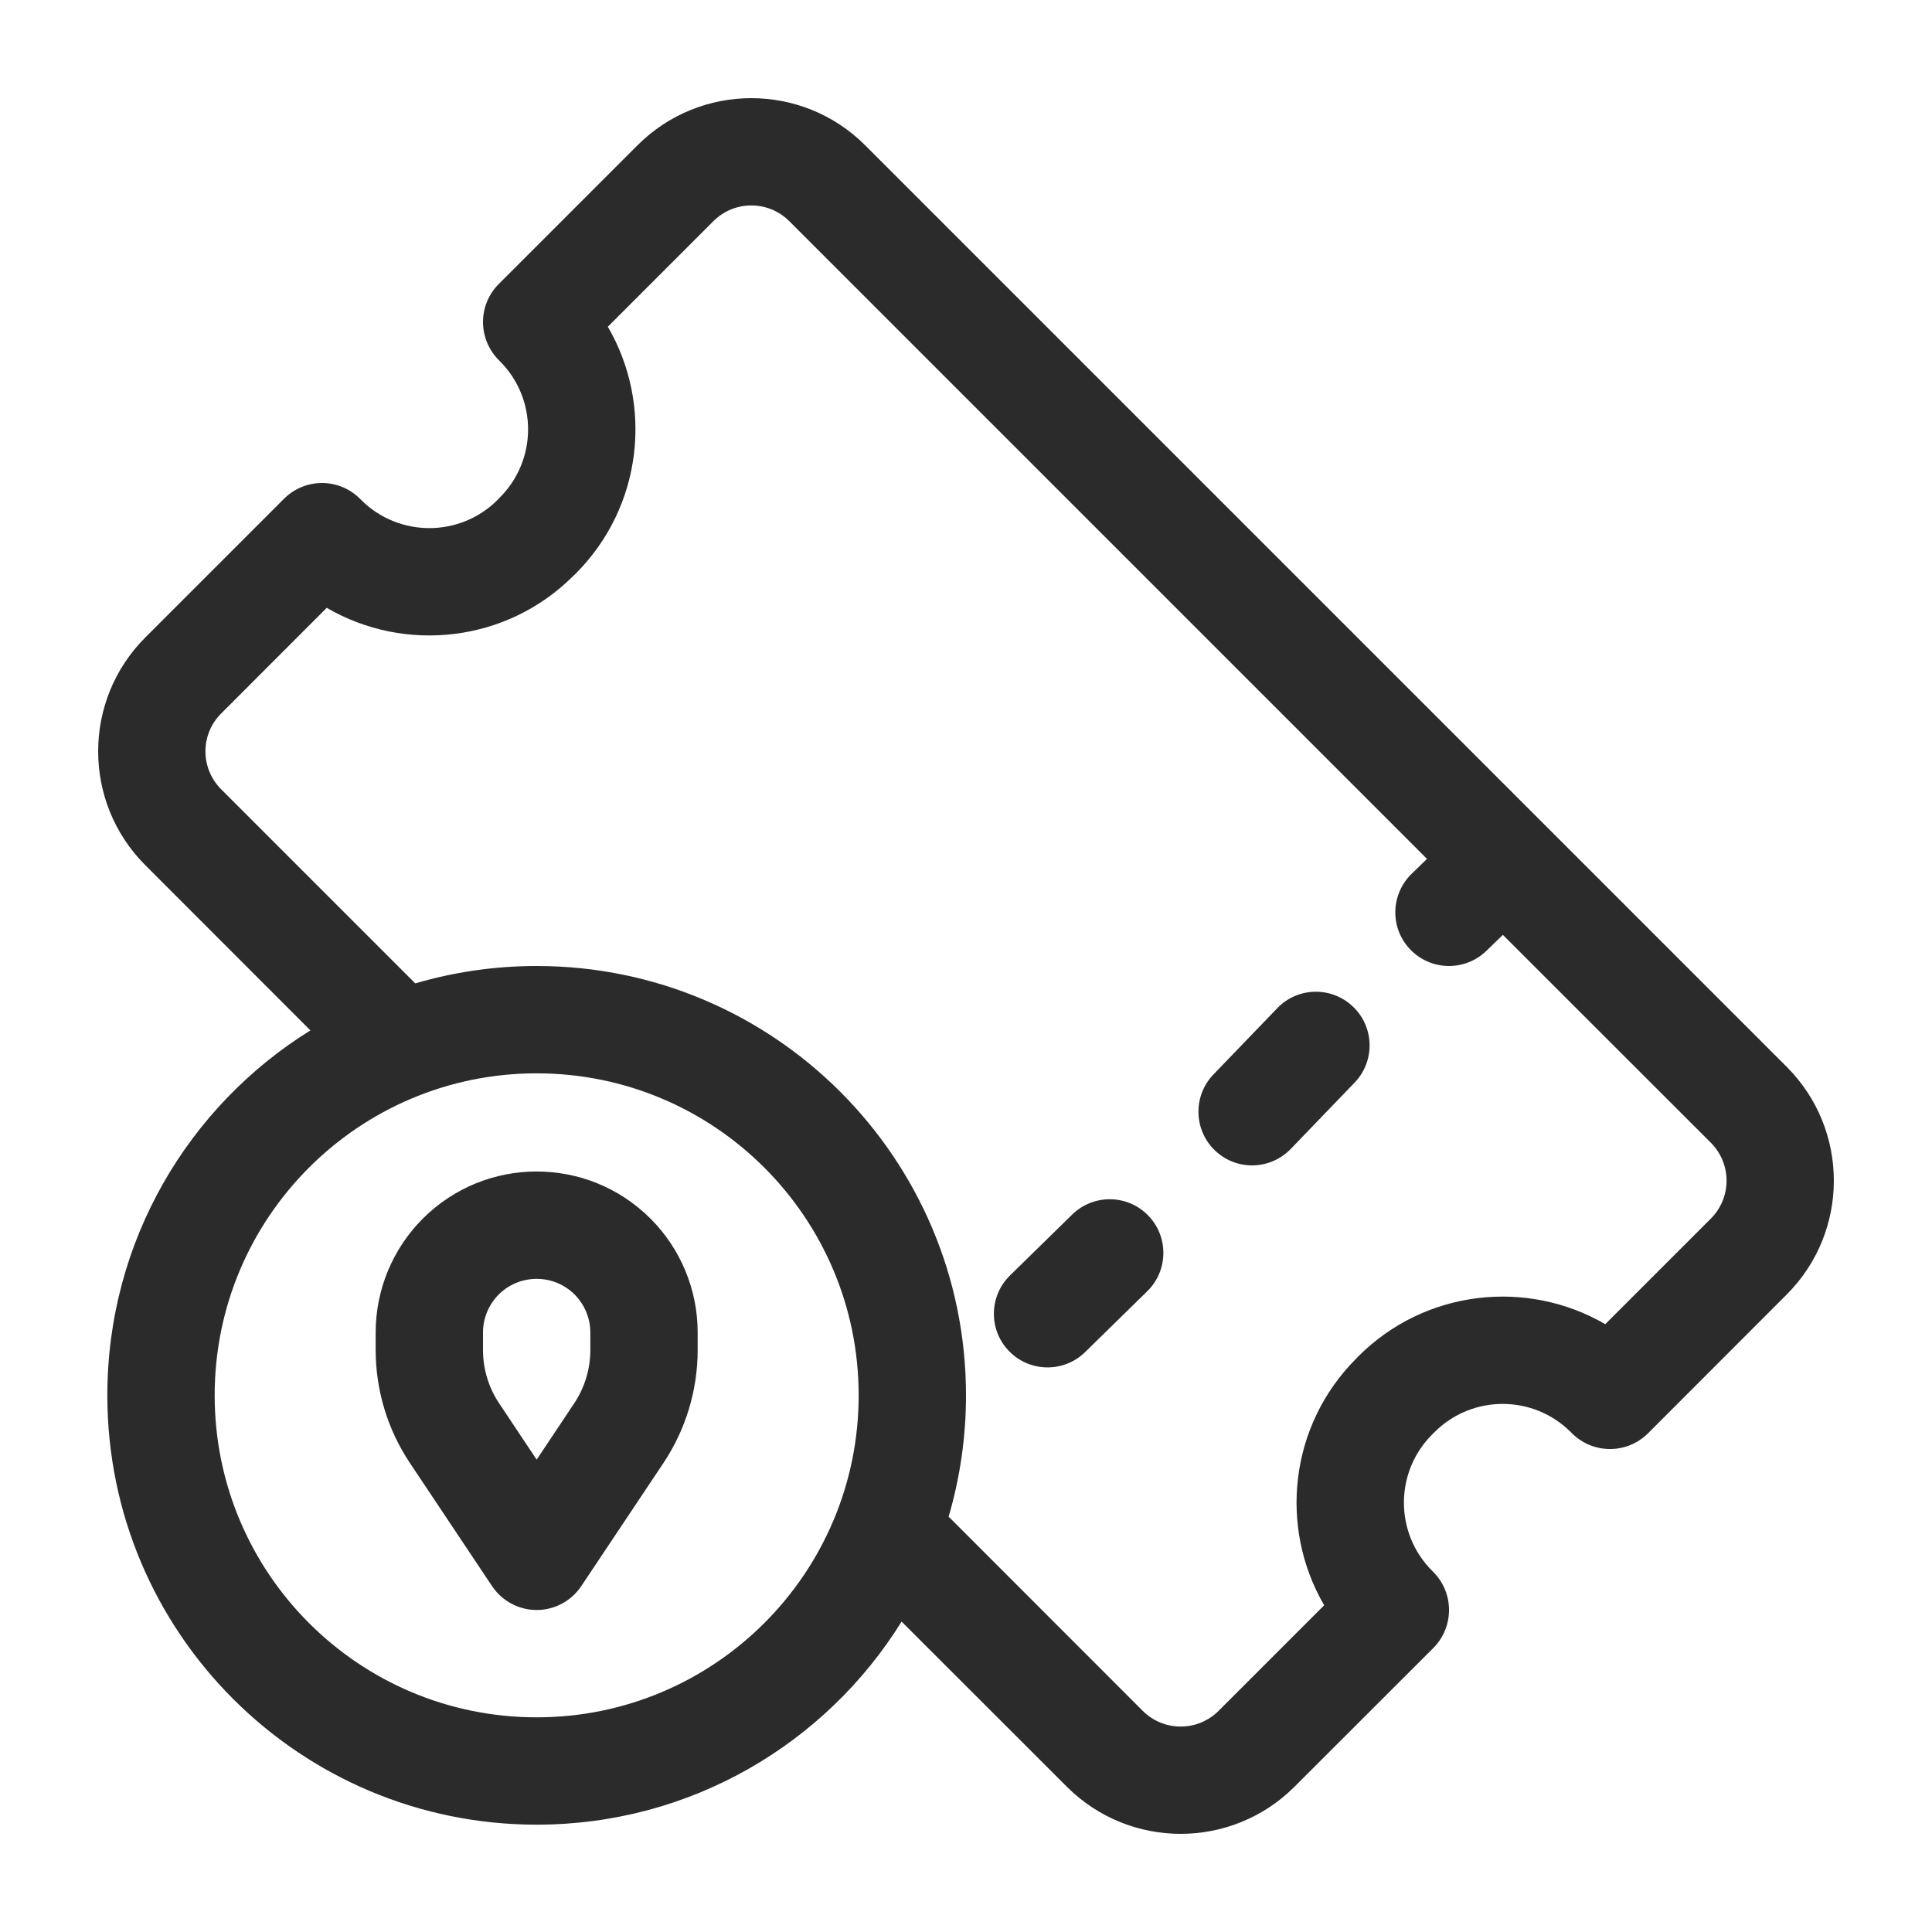 <svg width="18" height="18" viewBox="0 0 18 18" fill="none" xmlns="http://www.w3.org/2000/svg">
<path fill-rule="evenodd" clip-rule="evenodd" d="M8.061 1.354C7.475 0.768 6.525 0.768 5.939 1.354L4.646 2.647C4.553 2.74 4.5 2.867 4.5 3C4.5 3.133 4.553 3.26 4.646 3.354L4.656 3.364C5.008 3.715 5.008 4.285 4.656 4.636L4.636 4.657C4.285 5.008 3.715 5.008 3.364 4.657L3.354 4.647C3.158 4.451 2.842 4.451 2.646 4.647L1.354 5.939C0.768 6.525 0.768 7.475 1.354 8.061L2.892 9.6C1.756 10.305 1 11.564 1 13C1 15.209 2.791 17 5 17C6.436 17 7.695 16.244 8.4 15.108L9.939 16.646C10.525 17.232 11.475 17.232 12.061 16.646L13.354 15.354C13.549 15.158 13.549 14.842 13.354 14.646L13.344 14.636C12.992 14.285 12.992 13.715 13.344 13.364L13.364 13.344C13.715 12.992 14.285 12.992 14.636 13.344L14.646 13.354C14.842 13.549 15.158 13.549 15.354 13.354L16.646 12.061C17.232 11.475 17.232 10.525 16.646 9.939L8.061 1.354ZM8.838 14.131C8.843 14.136 8.848 14.141 8.854 14.146L10.646 15.939C10.842 16.135 11.158 16.135 11.354 15.939L12.337 14.956C11.913 14.228 12.013 13.28 12.636 12.657L12.656 12.636C13.28 12.013 14.228 11.914 14.956 12.337L15.939 11.354C16.135 11.158 16.135 10.842 15.939 10.646L14.002 8.71L13.847 8.86C13.649 9.051 13.332 9.046 13.14 8.847C12.948 8.649 12.954 8.332 13.153 8.14L13.295 8.002L7.354 2.061C7.158 1.865 6.842 1.865 6.646 2.061L5.663 3.044C6.087 3.772 5.987 4.72 5.364 5.344L5.343 5.364C4.72 5.987 3.772 6.087 3.044 5.663L2.061 6.647C1.865 6.842 1.865 7.158 2.061 7.354L3.854 9.147C3.859 9.152 3.864 9.157 3.869 9.162C4.227 9.057 4.607 9 5 9C7.209 9 9 10.791 9 13C9 13.393 8.943 13.773 8.838 14.131ZM2 13C2 11.343 3.343 10 5 10C6.657 10 8 11.343 8 13C8 14.657 6.657 16 5 16C3.343 16 2 14.657 2 13ZM10.689 12.03C10.886 11.837 10.889 11.52 10.696 11.323C10.503 11.126 10.186 11.123 9.989 11.316L9.41 11.883C9.213 12.076 9.209 12.393 9.403 12.59C9.596 12.787 9.913 12.79 10.11 12.597L10.689 12.03ZM12.607 9.38C12.806 9.571 12.812 9.888 12.62 10.087L12.026 10.704C11.834 10.903 11.518 10.91 11.319 10.718C11.12 10.527 11.114 10.21 11.305 10.011L11.9 9.393C12.091 9.194 12.408 9.188 12.607 9.38ZM4.5 12.414C4.5 12.282 4.553 12.155 4.646 12.061C4.842 11.866 5.158 11.866 5.354 12.061C5.447 12.155 5.5 12.282 5.5 12.414V12.578C5.5 12.754 5.448 12.927 5.35 13.074L5 13.599L4.65 13.074C4.552 12.927 4.5 12.754 4.5 12.578V12.414ZM6.061 11.354C5.475 10.768 4.525 10.768 3.939 11.354C3.658 11.635 3.5 12.017 3.5 12.414V12.578C3.5 12.952 3.611 13.318 3.818 13.629L4.584 14.777C4.677 14.916 4.833 15 5 15C5.167 15 5.323 14.916 5.416 14.777L6.182 13.629C6.389 13.318 6.5 12.952 6.5 12.578V12.414C6.5 12.017 6.342 11.635 6.061 11.354Z" fill="#2B2B2C"/>
</svg>
